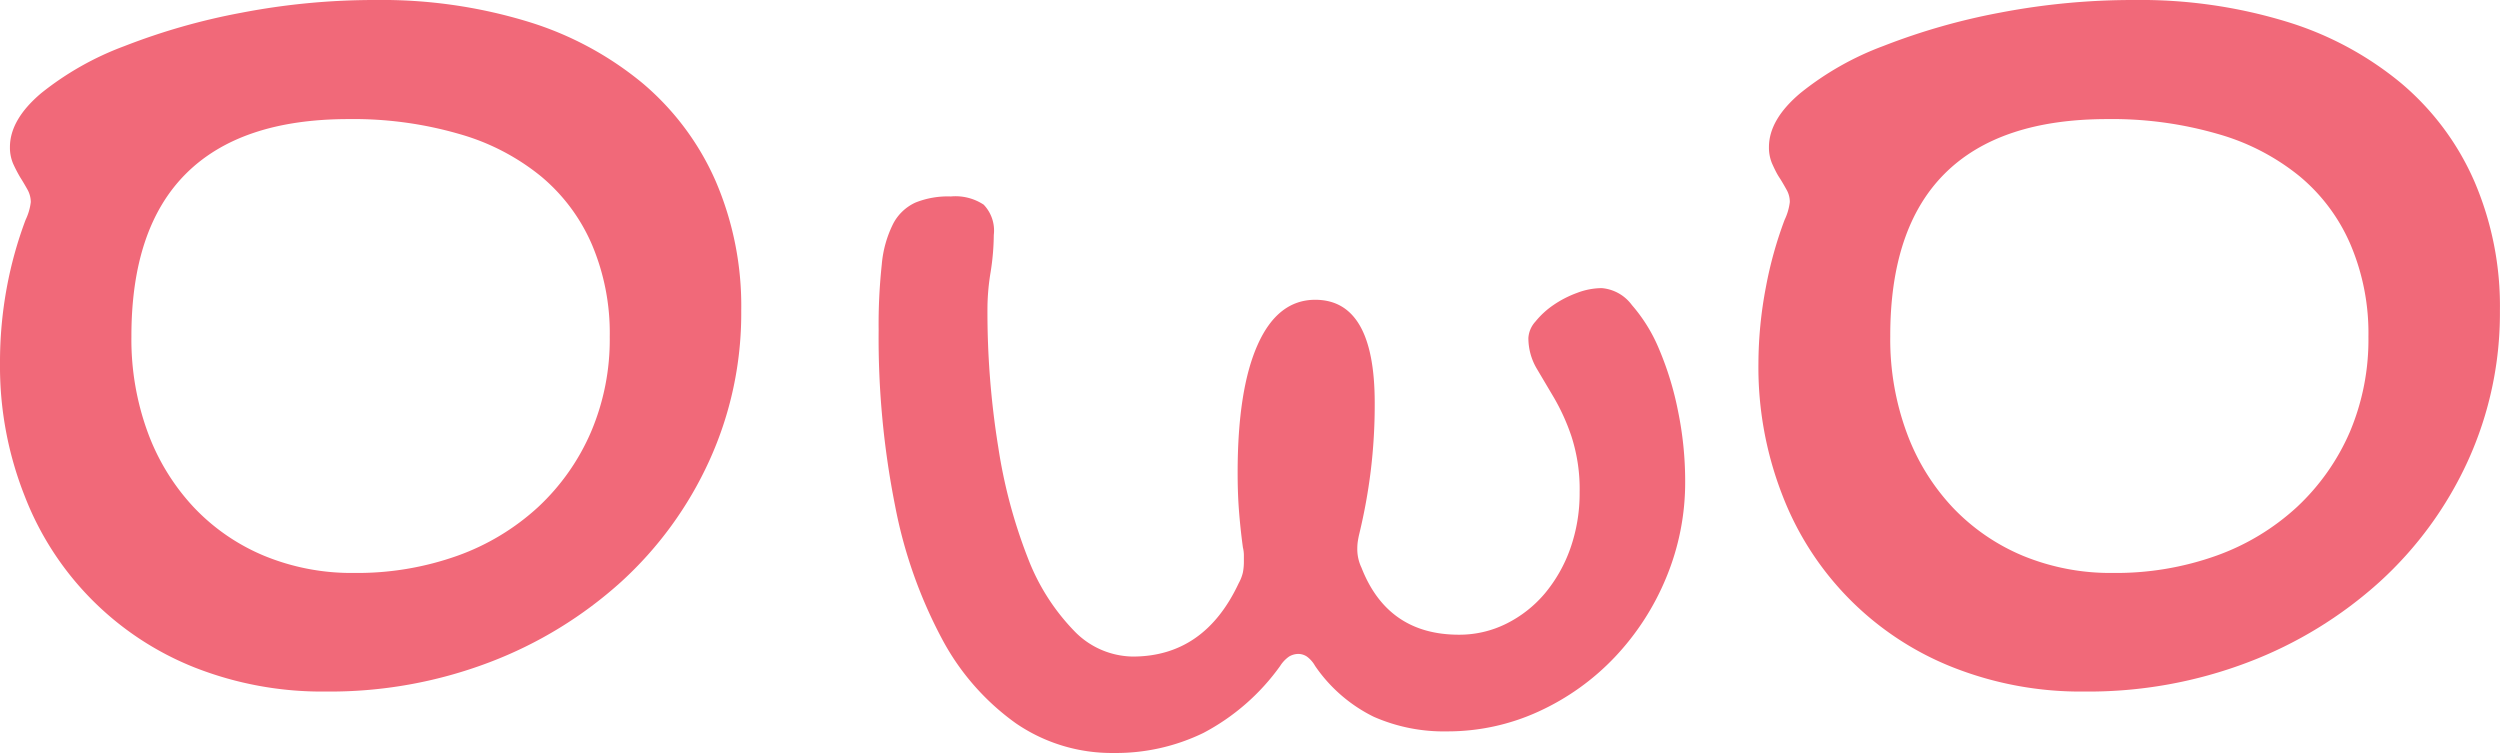 <svg id="Layer_1" data-name="Layer 1" xmlns="http://www.w3.org/2000/svg" viewBox="0 0 304.39 91.69"><defs><style>.cls-1{fill:#f16979;}</style></defs><path class="cls-1" d="M39.67,84.2a42.35,42.35,0,0,1-16-2.94A36.66,36.66,0,0,1,3,60.38,42.86,42.86,0,0,1,0,44.21,50,50,0,0,1,.83,35a48.36,48.36,0,0,1,2.29-8.24,6.84,6.84,0,0,0,.63-2.16,3.16,3.16,0,0,0-.4-1.51c-.27-.48-.57-1-.89-1.5a17.72,17.72,0,0,1-.87-1.68,5,5,0,0,1-.38-2q0-3.35,3.81-6.57A36.48,36.48,0,0,1,15.13,5.62,78.75,78.75,0,0,1,29.4,1.55,85.49,85.49,0,0,1,45.74,0,60.92,60.92,0,0,1,64.26,2.63a40.36,40.36,0,0,1,14,7.52,32.81,32.81,0,0,1,8.88,11.91,38.43,38.43,0,0,1,3.11,15.77,43.23,43.23,0,0,1-3.9,18.29A45.36,45.36,0,0,1,75.64,70.83a50.77,50.77,0,0,1-16,9.79A54.64,54.64,0,0,1,39.67,84.2ZM74.24,41A27.55,27.55,0,0,0,72.08,29.8a22.22,22.22,0,0,0-6.21-8.33,27.69,27.69,0,0,0-10-5.17,46.22,46.22,0,0,0-13.42-1.8q-13.15,0-19.81,6.65T16,41a32.82,32.82,0,0,0,2,11.67,26.89,26.89,0,0,0,5.58,9.08,25,25,0,0,0,8.56,5.91,27.92,27.92,0,0,0,11,2.1,36.28,36.28,0,0,0,12.57-2.1,28.84,28.84,0,0,0,9.83-5.94,27.16,27.16,0,0,0,6.42-9.13A28.69,28.69,0,0,0,74.24,41Z"/><path class="cls-1" d="M253.8,84.2a42.32,42.32,0,0,1-16-2.94,36.64,36.64,0,0,1-20.75-20.88,42.86,42.86,0,0,1-2.95-16.17A50,50,0,0,1,215,35a48.36,48.36,0,0,1,2.29-8.24,6.84,6.84,0,0,0,.63-2.16,3,3,0,0,0-.4-1.51c-.27-.48-.56-1-.89-1.5s-.6-1.09-.87-1.68a5,5,0,0,1-.38-2q0-3.35,3.82-6.57a36.19,36.19,0,0,1,10.11-5.74,78.63,78.63,0,0,1,14.26-4.07A85.64,85.64,0,0,1,259.86,0a60.92,60.92,0,0,1,18.52,2.63,40.19,40.19,0,0,1,14,7.52,32.7,32.7,0,0,1,8.88,11.91,38.44,38.44,0,0,1,3.12,15.77,43.38,43.38,0,0,1-3.9,18.29,45.39,45.39,0,0,1-10.73,14.71,50.66,50.66,0,0,1-16,9.79A54.59,54.59,0,0,1,253.8,84.2ZM288.37,41A27.55,27.55,0,0,0,286.2,29.8,22.12,22.12,0,0,0,280,21.47a27.69,27.69,0,0,0-10-5.17,46.2,46.2,0,0,0-13.41-1.8q-13.17,0-19.82,6.65T230.15,41a32.82,32.82,0,0,0,2,11.67,26.71,26.71,0,0,0,5.57,9.08,25.14,25.14,0,0,0,8.56,5.91,28,28,0,0,0,11,2.1,36.28,36.28,0,0,0,12.57-2.1,28.74,28.74,0,0,0,9.83-5.94,27.33,27.33,0,0,0,6.43-9.13A28.86,28.86,0,0,0,288.37,41Z"/><path class="cls-1" d="M150.69,57.55q0-10.12,2.44-15.58t7-5.47q7.24,0,7.25,12.53a66.65,66.65,0,0,1-.49,8.35,68,68,0,0,1-1.37,7.54c-.09.36-.15.68-.2,1a6.23,6.23,0,0,0-.06.83,5.23,5.23,0,0,0,.51,2.37q3.19,8.16,11.87,8.16a12.8,12.8,0,0,0,5.76-1.34,14.71,14.71,0,0,0,4.69-3.68,17.78,17.78,0,0,0,3.11-5.49,20.22,20.22,0,0,0,1.13-6.83,20.81,20.81,0,0,0-1-6.82,25.44,25.44,0,0,0-2.12-4.69l-2.12-3.58a7.32,7.32,0,0,1-1-3.71,3.26,3.26,0,0,1,.87-2,10.15,10.15,0,0,1,2.18-2,12.83,12.83,0,0,1,2.88-1.48,8.55,8.55,0,0,1,3-.58,5.08,5.08,0,0,1,3.67,2.06A19.58,19.58,0,0,1,202,42.5a38.17,38.17,0,0,1,2.31,7.55,42.38,42.38,0,0,1,.87,8.54,30.16,30.16,0,0,1-2.31,11.74A31.52,31.52,0,0,1,196.62,80a29.9,29.9,0,0,1-9.26,6.62,26.58,26.58,0,0,1-11.19,2.43,21.12,21.12,0,0,1-8.91-1.78,18.58,18.58,0,0,1-7.14-6.19,3.57,3.57,0,0,0-1-1.14,1.9,1.9,0,0,0-1-.32,2.23,2.23,0,0,0-1.17.32,4,4,0,0,0-1.08,1.14,26.88,26.88,0,0,1-9.35,8.16,24.36,24.36,0,0,1-10.93,2.44,20.64,20.64,0,0,1-11.91-3.62,29.79,29.79,0,0,1-9-10.3,57.15,57.15,0,0,1-5.7-16.19,104.62,104.62,0,0,1-2-21.35,68,68,0,0,1,.38-8,13.65,13.65,0,0,1,1.4-5,5.76,5.76,0,0,1,2.71-2.56,10.58,10.58,0,0,1,4.3-.74,6.23,6.23,0,0,1,4,1A4.56,4.56,0,0,1,121,28.62a30.16,30.16,0,0,1-.38,4.47,27.74,27.74,0,0,0-.39,4.26,103.21,103.21,0,0,0,1.32,17.13A62.81,62.81,0,0,0,125.17,68a26.11,26.11,0,0,0,5.6,8.8,10.08,10.08,0,0,0,7.14,3.14q8.73,0,12.91-8.93a5,5,0,0,0,.51-1.31,6.86,6.86,0,0,0,.12-1.31v-.81a4.09,4.09,0,0,0-.12-.93c-.22-1.62-.38-3.17-.49-4.64S150.69,59,150.69,57.55Z"/></svg>
